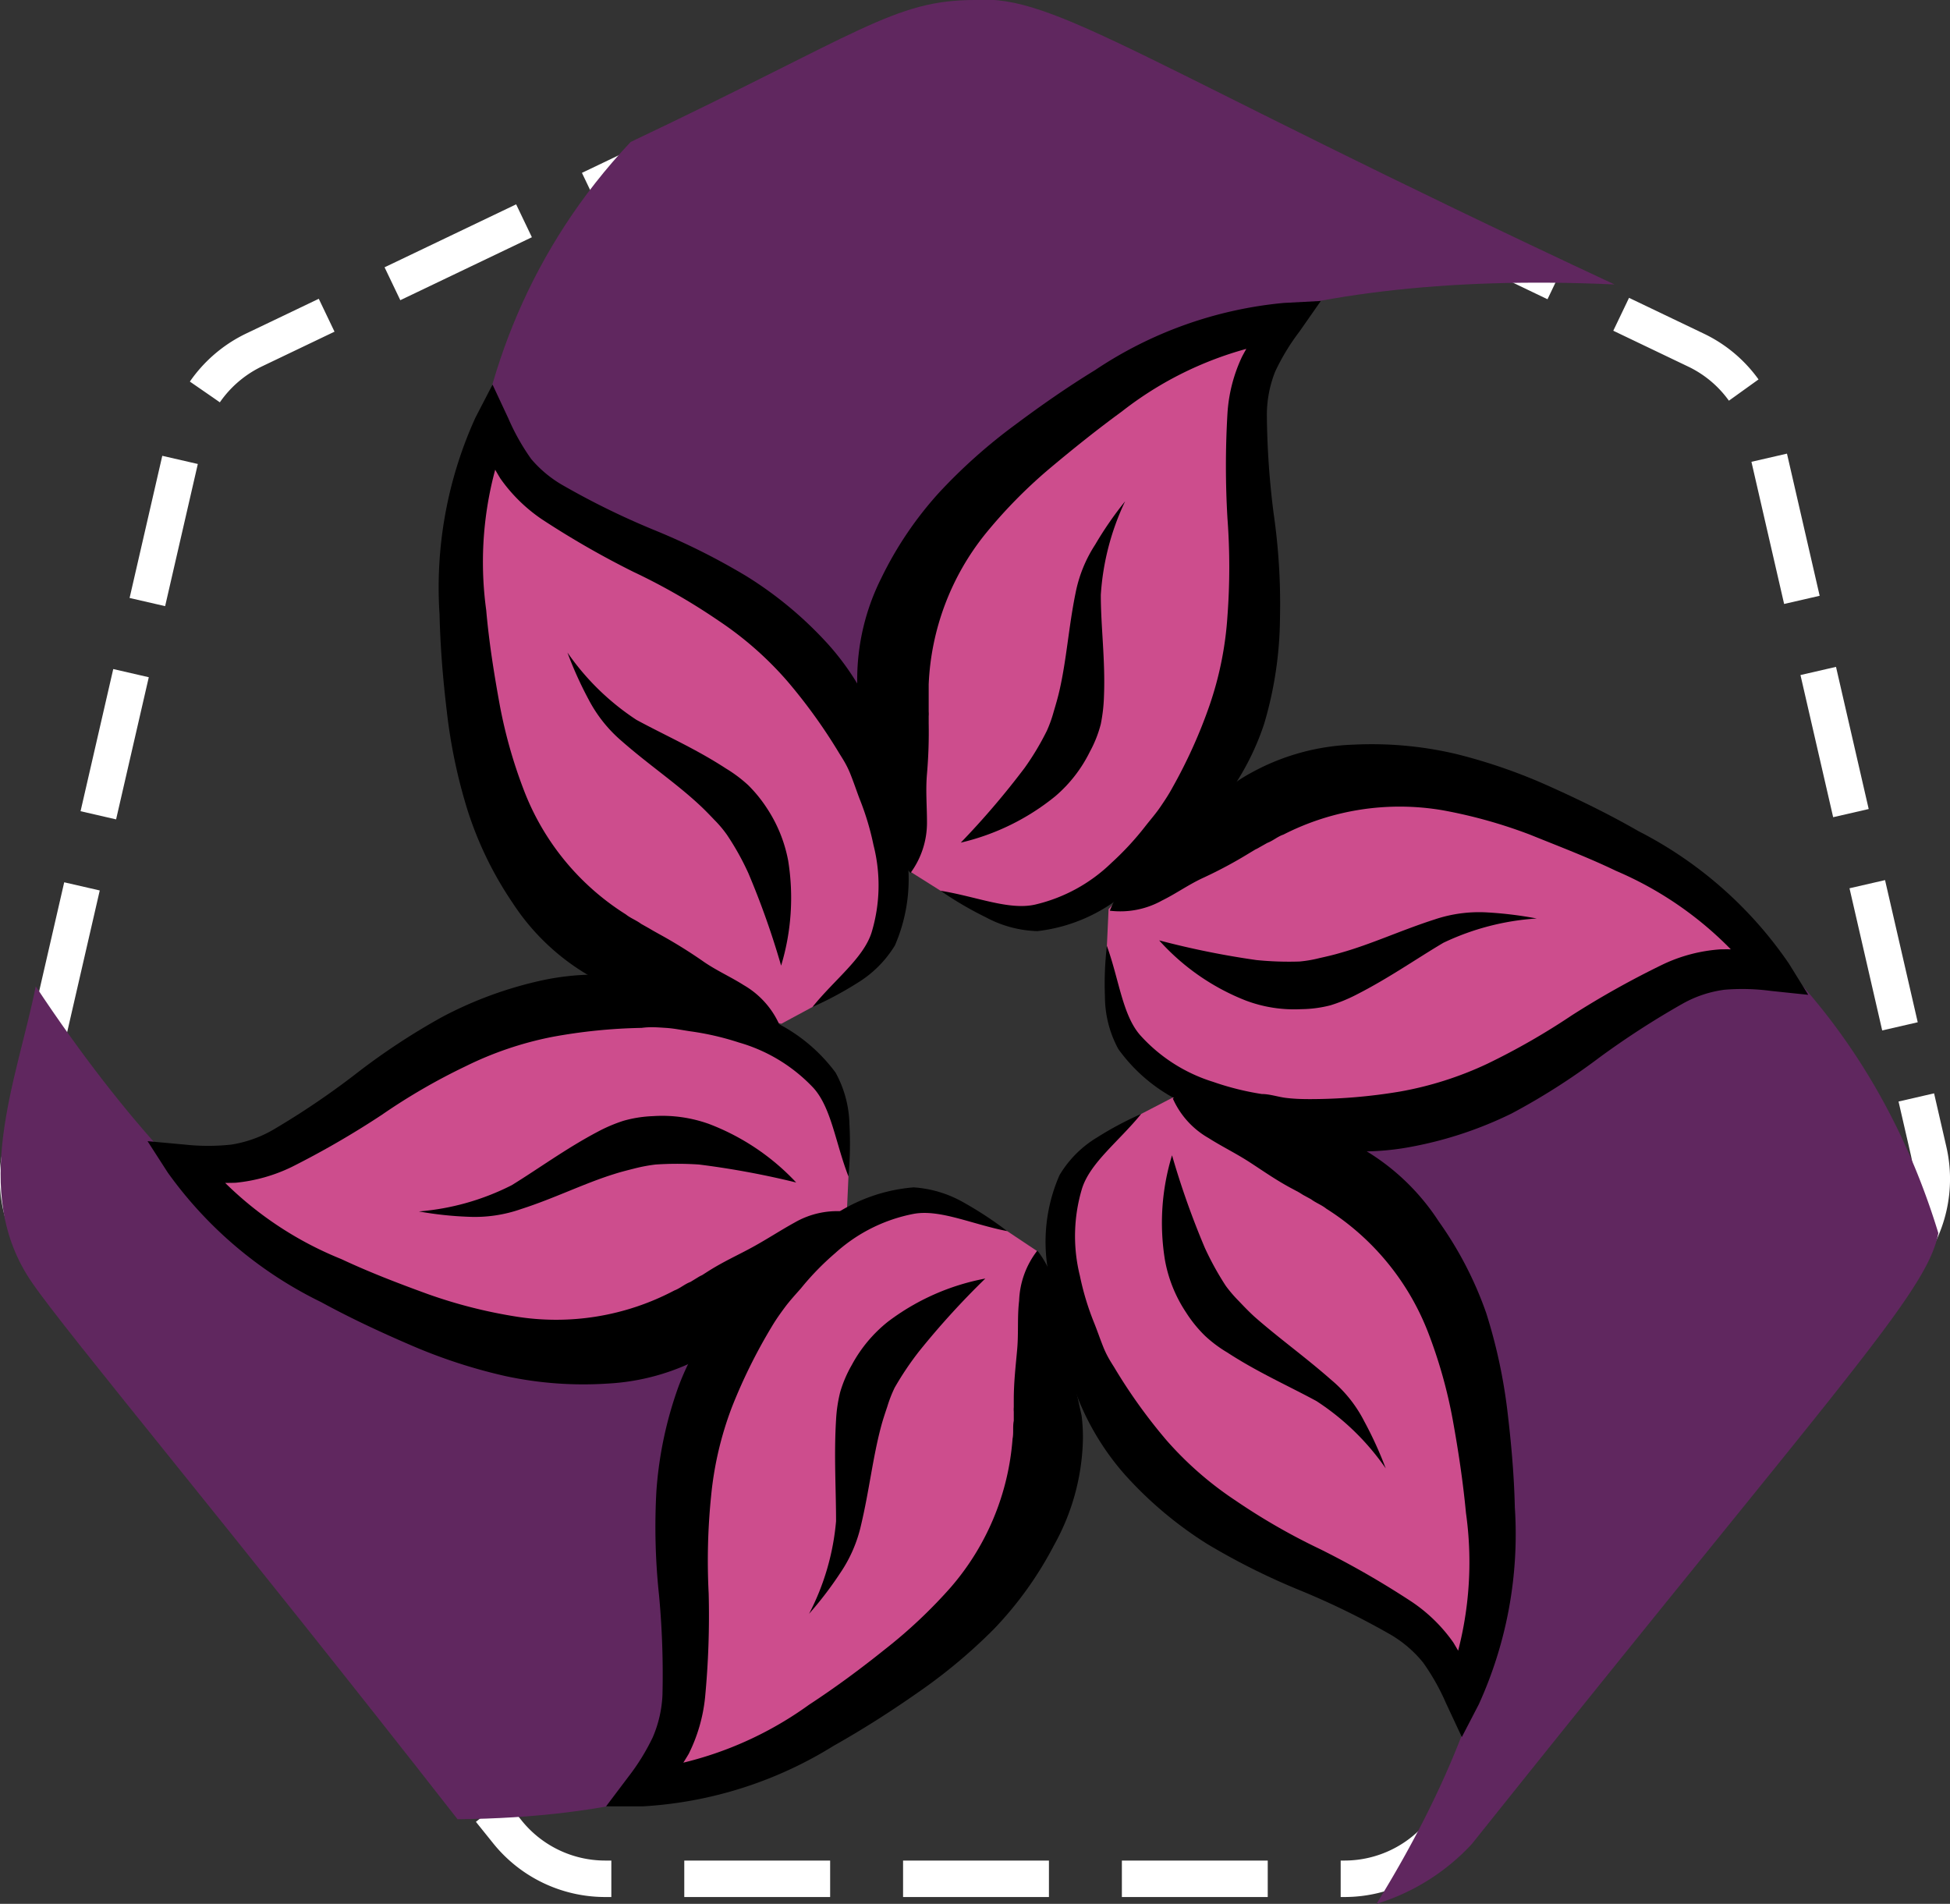 <svg xmlns="http://www.w3.org/2000/svg" viewBox="0 0 80.21 78.31">
    <rect x="0" y="0" width="80.21" height="78.31" fill="#333333" stroke="none"/>
    <defs>
        <style>.cls-1{fill:none;stroke:#fff;stroke-miterlimit:10;stroke-width:1.5px;stroke-dasharray:6 3;}.cls-2{fill:#60275f;}.cls-3{fill:#cd4d8d;}</style>
    </defs>
    <g id="yuki_theme">
        <path id="bg_border" class="cls-1"
              d="M42.33,1.27,69.76,14.4a5.14,5.14,0,0,1,2.8,3.5l6.77,29.44a5.16,5.16,0,0,1-1,4.38l-19,23.63a5.17,5.17,0,0,1-4,1.93H24.87a5.16,5.16,0,0,1-4-1.93l-19-23.63a5.19,5.19,0,0,1-1-4.38L7.64,17.9a5.19,5.19,0,0,1,2.8-3.5L37.88,1.27A5.18,5.18,0,0,1,42.33,1.27Z"/>
        <g id="bg_leaf">
            <path class="cls-2"
                  d="M66.41,11.7C38,10.4,34.62,26.64,37.56,34.69,27.22,54.47,9.5,23.29,25.94,5.84,35.4,1.35,36.78,0,40.1,0,43.4-.26,46.94,2.61,66.41,11.7Z"/>
            <path class="cls-2"
                  d="M1.47,40.57C16.54,63.3,28.51,54.35,34,49.26,40.1,53.53,44.5,74.6,18.82,74.83,9.58,63,2.73,54.82,1.32,52.76-1.28,49,.71,44.39,1.47,40.57Z"/>
            <path class="cls-2"
                  d="M56.62,78.31c12.2-19.75.71-29.76-7.67-32.59-11.06-17.56,23.12-20.11,30.78,5-.46,2.46-4,6.1-19.18,25.12A8.88,8.88,0,0,1,56.62,78.31Z"/>
        </g>
        <g id="flower">
            <path id="flower_1" class="cls-3"
                  d="M33.42,41.42c3-1.92,4.79-2.7,2.66-9.81-1.42-4.77-5.44-7.28-8.08-8.45-5.95-2.63-6.56-3-7.77-5.73C18.45,20.91,19,26,19.38,28.92c.76,5.59,3.22,9.8,7,11,1.44.48,4.76,2,5.76,2.19"/>
            <path d="M33.42,41.42c.91-1.13,2.09-2,2.43-3.06a6.69,6.69,0,0,0,.08-3.6,11.14,11.14,0,0,0-.58-1.92c-.12-.32-.23-.65-.37-1s-.28-.57-.45-.84a22.17,22.17,0,0,0-2.16-3,14.07,14.07,0,0,0-2.83-2.48,25.51,25.51,0,0,0-3.49-2,36.43,36.43,0,0,1-3.76-2.16,6.65,6.65,0,0,1-1.71-1.68,13.79,13.79,0,0,1-1-2l1.34,0A14.54,14.54,0,0,0,20,25.1c.11,1.27.31,2.54.54,3.81a20,20,0,0,0,1,3.57,10.44,10.44,0,0,0,4.2,5.13c.2.16.43.24.63.39l.32.18.17.1.25.14a20,20,0,0,1,1.78,1.1c.55.39,1.15.65,1.7,1a3.55,3.55,0,0,1,1.47,1.63A4.15,4.15,0,0,1,30,42c-.64-.18-1.26-.42-1.89-.6l-1.88-.51c-.26-.05-.69-.18-1-.28a7.77,7.77,0,0,1-1-.48,9.37,9.37,0,0,1-3.15-3,14.74,14.74,0,0,1-1.85-3.81,22,22,0,0,1-.85-4.05c-.16-1.33-.27-2.67-.3-4a16.88,16.88,0,0,1,1.48-8.1l.7-1.35.65,1.39a9.11,9.11,0,0,0,.94,1.67A4.91,4.91,0,0,0,23.22,20a31.88,31.88,0,0,0,3.66,1.79,27.51,27.51,0,0,1,3.84,1.92,15.74,15.74,0,0,1,3.38,2.83,10.77,10.77,0,0,1,2.19,3.83,31.82,31.82,0,0,1,.9,4.2,6.86,6.86,0,0,1-.38,4.32,4.63,4.63,0,0,1-1.54,1.54A14.59,14.59,0,0,1,33.42,41.42Z"/>
            <path d="M23.34,26.84a10.34,10.34,0,0,0,2.84,2.77c1.16.63,2.44,1.19,3.68,2a5.66,5.66,0,0,1,.92.69,5.72,5.72,0,0,1,.77.95,5.88,5.88,0,0,1,.87,2.15,9.63,9.63,0,0,1-.29,4.32,33.68,33.68,0,0,0-1.35-3.81,11.06,11.06,0,0,0-.87-1.56,4.65,4.65,0,0,0-.53-.63c-.19-.2-.41-.43-.64-.64-.95-.88-2.09-1.65-3.17-2.6a5.74,5.74,0,0,1-1.36-1.71A15.45,15.45,0,0,1,23.34,26.84Z"/>
            <path id="flower_1-2" class="cls-3"
                  d="M34.9,48.39c-.17-3.56.05-5.5-7.17-7.22C22.88,40,18.7,42.25,16.37,44c-5.25,3.84-5.89,4.17-8.85,3.87,2.13,3.28,6.77,5.35,9.53,6.48,5.22,2.13,10.09,2.11,13-.5,1.14-1,4.16-3.09,4.78-3.89"/>
            <path d="M34.9,48.39c-.53-1.36-.7-2.82-1.44-3.64a6.76,6.76,0,0,0-3.07-1.87,11.42,11.42,0,0,0-2-.46c-.34-.05-.67-.12-1-.14s-.63-.05-1,0a22.38,22.38,0,0,0-3.67.37,14.2,14.2,0,0,0-3.57,1.21,25.27,25.27,0,0,0-3.45,2A36.46,36.46,0,0,1,12,48a6.78,6.78,0,0,1-2.31.65,13.72,13.72,0,0,1-2.27-.12l.7-1.14a14.54,14.54,0,0,0,5.92,4.4c1.15.54,2.35,1,3.56,1.44a20.24,20.24,0,0,0,3.6.92,10.41,10.41,0,0,0,6.54-1.07c.24-.09.42-.26.66-.35l.31-.19a1.4,1.4,0,0,1,.17-.09l.25-.16c.63-.4,1.24-.67,1.84-1s1.13-.68,1.71-1a3.5,3.5,0,0,1,2.15-.45,4.16,4.16,0,0,1-1.18,1.67c-.49.47-1,.88-1.47,1.35L30.83,54.3c-.18.2-.5.5-.76.74a6.57,6.57,0,0,1-.92.64A9.28,9.28,0,0,1,25,56.91a15.22,15.22,0,0,1-4.22-.31,22,22,0,0,1-3.93-1.29c-1.23-.53-2.45-1.1-3.64-1.75A16.79,16.79,0,0,1,6.9,48.23l-.83-1.29,1.53.14a8.86,8.86,0,0,0,1.92,0,5,5,0,0,0,1.7-.6,32.87,32.87,0,0,0,3.38-2.28,27.55,27.55,0,0,1,3.59-2.37,16.09,16.09,0,0,1,4.13-1.51,10.62,10.62,0,0,1,4.42,0,32,32,0,0,1,4.09,1.31,6.87,6.87,0,0,1,3.54,2.49,4.6,4.6,0,0,1,.57,2.11A14.84,14.84,0,0,1,34.9,48.39Z"/>
            <path d="M17.23,49.83a10.24,10.24,0,0,0,3.82-1.08c1.12-.69,2.25-1.52,3.54-2.2a6.37,6.37,0,0,1,1.06-.45,5.08,5.08,0,0,1,1.21-.19,5.69,5.69,0,0,1,2.3.32,9.56,9.56,0,0,1,3.59,2.41,34.91,34.91,0,0,0-4-.74,13.38,13.38,0,0,0-1.78,0,6.64,6.64,0,0,0-.82.15c-.27.07-.57.14-.88.24-1.23.38-2.46,1-3.83,1.44a5.73,5.73,0,0,1-2.16.32A14.49,14.49,0,0,1,17.23,49.83Z"/>
            <path id="flower_1-3" class="cls-3"
                  d="M41.43,50.64c-3.11-1.74-4.64-3-9.92,2.25C28,56.39,27.64,61.11,27.84,64c.48,6.5.42,7.21-1.4,9.56,3.9-.07,8.12-2.91,10.54-4.64,4.57-3.3,7.14-7.45,6.48-11.32-.25-1.51-.42-5.17-.77-6.12"/>
            <path d="M41.43,50.64c-1.44-.28-2.77-.91-3.85-.71a6.67,6.67,0,0,0-3.22,1.61A11.2,11.2,0,0,0,32.94,53c-.23.26-.46.51-.66.78s-.37.51-.53.78a22.13,22.13,0,0,0-1.64,3.31,14,14,0,0,0-.86,3.67,26.25,26.25,0,0,0-.1,4A35.49,35.49,0,0,1,29,69.84a6.72,6.72,0,0,1-.67,2.3A13,13,0,0,1,27,74l-.59-1.19a14.73,14.73,0,0,0,6.87-2.69c1.07-.7,2.1-1.46,3.11-2.27A20.36,20.36,0,0,0,39.1,65.3a10.52,10.52,0,0,0,2.55-6.12c.05-.25,0-.49.05-.74v-.37a1.15,1.15,0,0,1,0-.19v-.29c0-.75.08-1.41.14-2.09s0-1.32.08-2a3.56,3.56,0,0,1,.75-2.06,4,4,0,0,1,.8,1.89c.13.66.22,1.31.36,2l.43,1.9c.07.25.16.69.23,1a7,7,0,0,1,.05,1.12,9.31,9.31,0,0,1-1.18,4.2A14.93,14.93,0,0,1,40.89,67a22.13,22.13,0,0,1-3.18,2.65c-1.1.77-2.23,1.49-3.42,2.16a16.67,16.67,0,0,1-7.84,2.49l-1.52,0,.92-1.22a8.91,8.91,0,0,0,1-1.62,4.94,4.94,0,0,0,.4-1.76,35.27,35.27,0,0,0-.14-4.07,26.56,26.56,0,0,1-.11-4.3,15.94,15.94,0,0,1,.91-4.3A10.47,10.47,0,0,1,30.3,53.3a31.45,31.45,0,0,1,3.28-2.77,6.93,6.93,0,0,1,4-1.69,4.78,4.78,0,0,1,2.09.64A15,15,0,0,1,41.43,50.64Z"/>
            <path d="M33.28,66.38a10.14,10.14,0,0,0,1.11-3.81c0-1.32-.09-2.71,0-4.17a5.94,5.94,0,0,1,.17-1.14,5.11,5.11,0,0,1,.48-1.12,5.76,5.76,0,0,1,1.49-1.78,9.56,9.56,0,0,1,4-1.77,33.17,33.17,0,0,0-2.73,3,12.58,12.58,0,0,0-1,1.49,5.3,5.3,0,0,0-.3.77c-.09.27-.19.56-.27.87-.33,1.25-.48,2.61-.81,4a5.74,5.74,0,0,1-.87,2A14.86,14.86,0,0,1,33.28,66.38Z"/>
            <path id="flower_1-4" class="cls-3"
                  d="M46.94,45.82c-3,1.92-4.79,2.7-2.67,9.81,1.43,4.77,5.45,7.28,8.09,8.45,6,2.63,6.56,3,7.77,5.73,1.78-3.48,1.25-8.54.85-11.49-.76-5.59-3.22-9.8-6.95-11-1.45-.48-4.76-2.05-5.76-2.19"/>
            <path d="M46.94,45.82c-.92,1.13-2.09,2-2.43,3.06a6.78,6.78,0,0,0-.09,3.6A11.14,11.14,0,0,0,45,54.4c.13.32.24.65.38,1s.28.57.45.84a22.11,22.11,0,0,0,2.15,3,14.13,14.13,0,0,0,2.84,2.48,26,26,0,0,0,3.48,2,36.16,36.16,0,0,1,3.76,2.16,6.53,6.53,0,0,1,1.72,1.68,13.79,13.79,0,0,1,1,2l-1.34,0a14.54,14.54,0,0,0,.86-7.33c-.12-1.27-.31-2.54-.54-3.81a20,20,0,0,0-1-3.57,10.49,10.49,0,0,0-4.2-5.13c-.2-.16-.43-.24-.63-.39l-.33-.18-.16-.1-.26-.14c-.65-.34-1.2-.73-1.77-1.1s-1.15-.65-1.7-1a3.5,3.5,0,0,1-1.47-1.63,4.1,4.1,0,0,1,2,.19c.65.18,1.26.42,1.9.6l1.88.51c.26,0,.68.18,1,.28a7.07,7.07,0,0,1,1,.48,9.31,9.31,0,0,1,3.16,3A15.07,15.07,0,0,1,61.13,54,21.93,21.93,0,0,1,62,58c.16,1.33.28,2.67.31,4a16.88,16.88,0,0,1-1.48,8.1l-.7,1.35-.65-1.39a9.11,9.11,0,0,0-.94-1.67,4.91,4.91,0,0,0-1.37-1.17,31.88,31.88,0,0,0-3.66-1.79,28.17,28.17,0,0,1-3.85-1.92,15.93,15.93,0,0,1-3.37-2.83,10.77,10.77,0,0,1-2.19-3.83,31.87,31.87,0,0,1-.91-4.2,6.83,6.83,0,0,1,.39-4.31,4.48,4.48,0,0,1,1.54-1.55A13.94,13.94,0,0,1,46.94,45.82Z"/>
            <path d="M57,60.4a10.24,10.24,0,0,0-2.85-2.77c-1.16-.63-2.43-1.19-3.67-2a5.26,5.26,0,0,1-.92-.69,5.34,5.34,0,0,1-.77-.95,5.71,5.71,0,0,1-.87-2.15,9.49,9.49,0,0,1,.29-4.32,33.68,33.68,0,0,0,1.35,3.81,12.13,12.13,0,0,0,.86,1.56,5.57,5.57,0,0,0,.54.63c.19.2.41.43.64.64,1,.88,2.08,1.65,3.16,2.6a5.44,5.44,0,0,1,1.36,1.71A15.52,15.52,0,0,1,57,60.4Z"/>
            <path id="flower_1-5" class="cls-3"
                  d="M45.53,38.91c.1,3.56-.15,5.5,7,7.34,4.82,1.24,9-.91,11.4-2.57,5.32-3.75,6-4.08,8.91-3.72-2.06-3.31-6.67-5.47-9.4-6.64-5.19-2.23-10.06-2.29-13,.27-1.15,1-4.21,3-4.84,3.81"/>
            <path d="M45.53,38.91c.5,1.37.64,2.84,1.37,3.67a6.7,6.7,0,0,0,3,1.92,11.38,11.38,0,0,0,2,.5c.33,0,.67.12,1,.16s.64.05,1,.05a22.47,22.47,0,0,0,3.68-.31,14.28,14.28,0,0,0,3.59-1.14,28.58,28.58,0,0,0,3.49-2,36.73,36.73,0,0,1,3.78-2.11,6.56,6.56,0,0,1,2.32-.6,12.51,12.51,0,0,1,2.27.16l-.72,1.12a14.63,14.63,0,0,0-5.84-4.51c-1.14-.55-2.33-1-3.54-1.49a20.3,20.3,0,0,0-3.58-1,10.51,10.51,0,0,0-6.56,1c-.24.08-.42.25-.66.34l-.32.18a1.4,1.4,0,0,1-.17.09l-.25.15a18.19,18.19,0,0,1-1.86,1c-.62.28-1.14.66-1.73.95a3.53,3.53,0,0,1-2.15.42,4.09,4.09,0,0,1,1.21-1.66c.49-.45,1-.86,1.49-1.32l1.41-1.34c.18-.2.51-.49.77-.74a6.48,6.48,0,0,1,.93-.61,9.34,9.34,0,0,1,4.21-1.16,15.16,15.16,0,0,1,4.21.38,22.59,22.59,0,0,1,3.91,1.36c1.22.55,2.43,1.14,3.61,1.82a16.68,16.68,0,0,1,6.18,5.44l.8,1.29-1.53-.16a8.87,8.87,0,0,0-1.91-.05,4.78,4.78,0,0,0-1.72.57,34.65,34.65,0,0,0-3.42,2.21,27.28,27.28,0,0,1-3.62,2.31A16,16,0,0,1,58,47.18a10.79,10.79,0,0,1-4.42-.1,31.8,31.8,0,0,1-4.06-1.39A6.86,6.86,0,0,1,46,43.15,4.54,4.54,0,0,1,45.45,41,13.49,13.49,0,0,1,45.53,38.91Z"/>
            <path d="M63.21,37.78a10.47,10.47,0,0,0-3.84,1c-1.13.67-2.27,1.47-3.57,2.13a6.47,6.47,0,0,1-1.07.44,5,5,0,0,1-1.21.16,5.63,5.63,0,0,1-2.29-.36,9.39,9.39,0,0,1-3.55-2.47,34.88,34.88,0,0,0,4,.81,13.42,13.42,0,0,0,1.77.06,5.19,5.19,0,0,0,.82-.14c.27-.06.58-.13.88-.22,1.25-.35,2.49-.93,3.86-1.37a5.73,5.73,0,0,1,2.16-.29A15.75,15.75,0,0,1,63.21,37.78Z"/>
            <path id="flower_1-6" class="cls-3"
                  d="M38.69,36.64c3.17,1.63,4.75,2.8,9.84-2.6,3.42-3.62,3.58-8.35,3.27-11.22-.69-6.47-.67-7.19,1.08-9.6-3.9.2-8,3.19-10.37,5-4.47,3.45-6.88,7.69-6.09,11.54.31,1.49.6,5.15,1,6.08"/>
            <path d="M38.69,36.64c1.45.23,2.8.81,3.88.57a6.69,6.69,0,0,0,3.15-1.72A12,12,0,0,0,47.1,34c.21-.27.44-.53.63-.81s.35-.52.5-.8a20.73,20.73,0,0,0,1.52-3.37,14.06,14.06,0,0,0,.74-3.69,27,27,0,0,0,0-4,36.73,36.73,0,0,1,0-4.33,6.38,6.38,0,0,1,.6-2.33,12.47,12.47,0,0,1,1.24-1.9L52.91,14a14.54,14.54,0,0,0-6.77,2.93c-1,.73-2,1.53-3,2.37a20.32,20.32,0,0,0-2.6,2.65,10.59,10.59,0,0,0-2.34,6.2c0,.25,0,.49,0,.74v.38a1.2,1.2,0,0,1,0,.19v.29a20,20,0,0,1-.07,2.08c-.06.68,0,1.32,0,2a3.49,3.49,0,0,1-.68,2.08A4.21,4.21,0,0,1,36.54,34c-.16-.65-.26-1.3-.43-1.94l-.49-1.88c-.09-.26-.19-.69-.27-1A7,7,0,0,1,35.26,28a9.31,9.31,0,0,1,1-4.24,14.87,14.87,0,0,1,2.37-3.5,22.35,22.35,0,0,1,3.09-2.76c1.07-.8,2.17-1.57,3.33-2.28a16.73,16.73,0,0,1,7.76-2.76l1.52-.08-.88,1.26a9,9,0,0,0-1,1.65,4.85,4.85,0,0,0-.34,1.77,33.83,33.83,0,0,0,.28,4.07,26,26,0,0,1,.26,4.29A15.7,15.7,0,0,1,52,29.77a10.71,10.71,0,0,1-2.22,3.82,33,33,0,0,1-3.19,2.88,6.83,6.83,0,0,1-3.92,1.83,4.75,4.75,0,0,1-2.12-.57A14.48,14.48,0,0,1,38.69,36.64Z"/>
            <path d="M46.28,20.62a10.51,10.51,0,0,0-1,3.85c0,1.32.19,2.7.13,4.17a6.76,6.76,0,0,1-.13,1.14,4.92,4.92,0,0,1-.45,1.14,5.74,5.74,0,0,1-1.42,1.83,9.63,9.63,0,0,1-3.89,1.91,33.3,33.3,0,0,0,2.63-3.08,11.1,11.1,0,0,0,.91-1.52,5.25,5.25,0,0,0,.28-.78c.08-.27.17-.57.24-.88.29-1.26.38-2.63.66-4a5.62,5.62,0,0,1,.81-2A14.57,14.57,0,0,1,46.28,20.62Z"/>
        </g>
    </g>
</svg>